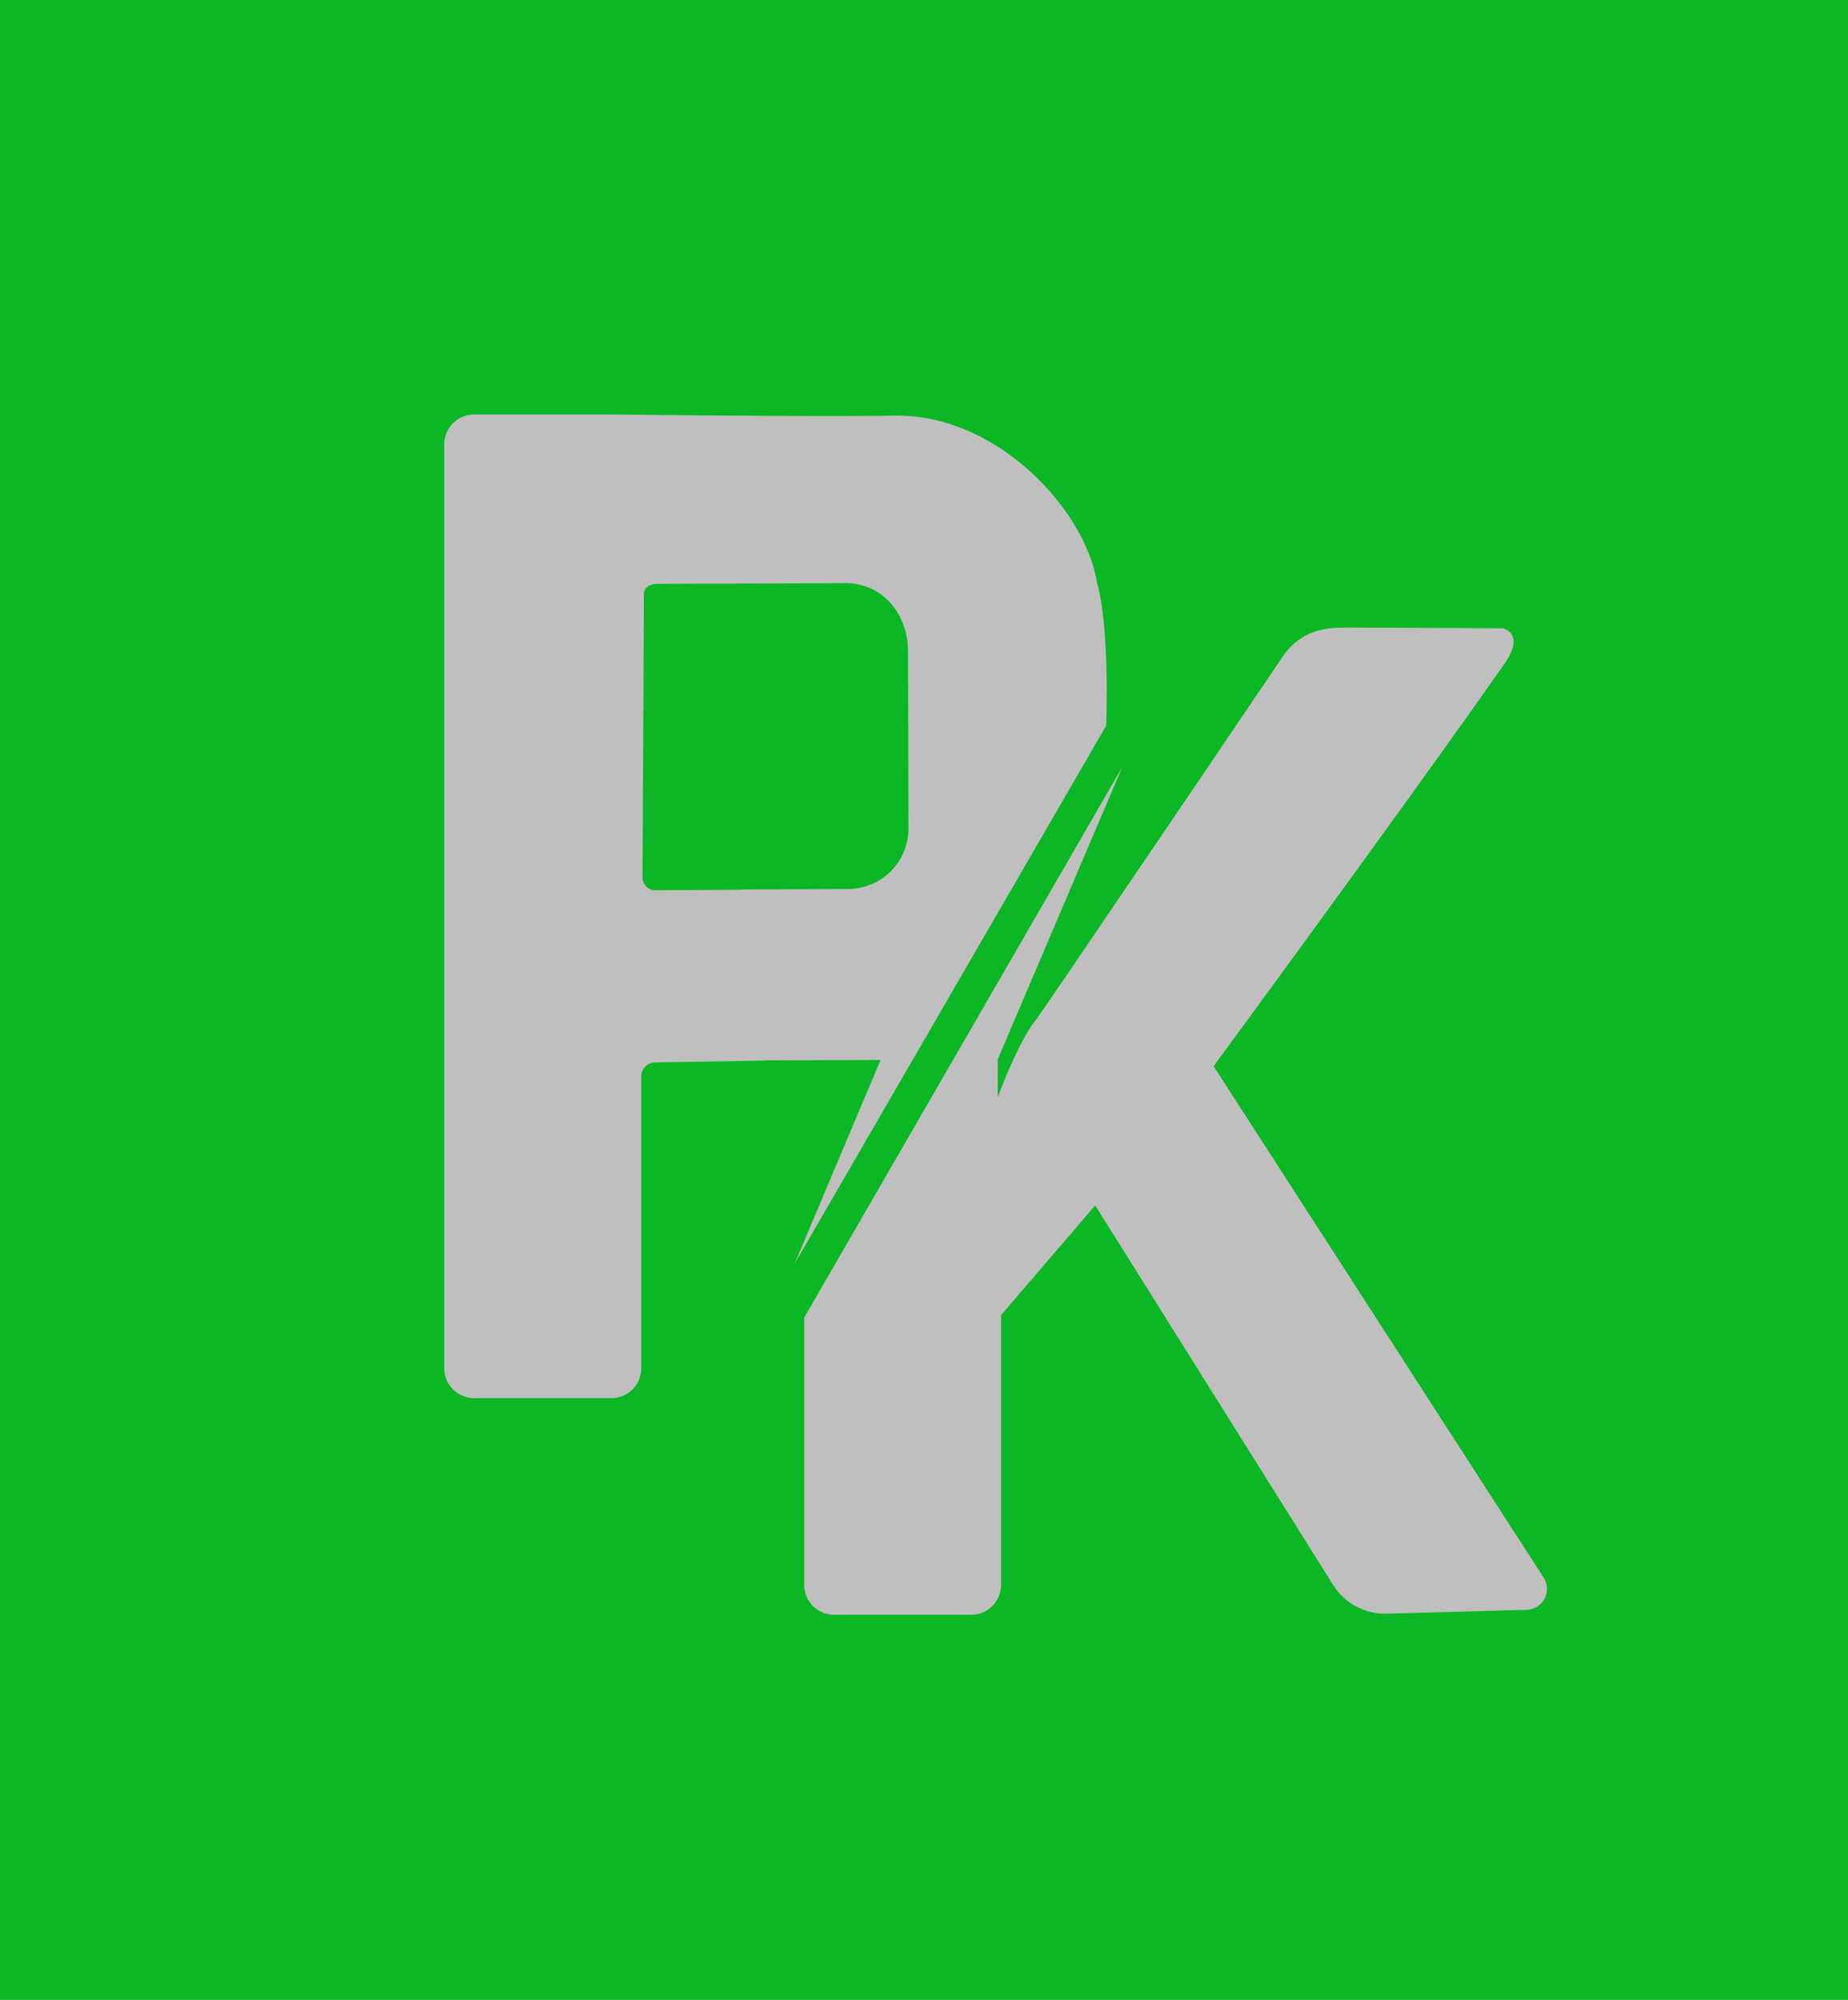<svg id="Ebene_1" data-name="Ebene 1" xmlns="http://www.w3.org/2000/svg" viewBox="0 0 345.83 374.17"><defs><style>.cls-1{fill:#0bb724;}.cls-2{fill:#bfbfbf;}</style></defs><title>PK_graugruen</title><g id="Ebene_2" data-name="Ebene 2"><rect class="cls-1" width="345.83" height="374.17"/><path class="cls-2" d="M114.39,261.59H88.73A5.59,5.59,0,0,1,83.14,256V83.14a5.59,5.59,0,0,1,5.59-5.59h25.66c3.09,0,34.3.45,53.24.22s35.33,17.48,37.61,31c2.51,8.78,1.77,27,1.77,27l-58.3,100.65,16.07-38.1-26.41.09.34-32,20.08-.09A11.28,11.28,0,0,0,170,155l-.08-33.15c0-6.84-4.64-12.65-11.48-12.74l-35.48.13c-1.29,0-2.45.63-2.46,1.92l-.26,53a2.38,2.38,0,0,0,2.4,2.4l20.45-.14.13,32-20.68.36A2.61,2.61,0,0,0,120,201.4V256A5.6,5.6,0,0,1,114.39,261.59Z"/><path class="cls-2" d="M187.34,246.05v50.47a5.59,5.59,0,0,1-5.59,5.59H156.09a5.6,5.6,0,0,1-5.6-5.59v-50l59.52-103-23.29,54.67v7.1s3.74-10.32,7.21-14.57c2-2.72,45.56-67.05,45.56-67.05,4.26-6.86,9.94-6.25,15.23-6.25,0,0,29.42.13,26.58.16,0,0,4.26.87.19,6.68-18.31,26.16-54.38,75.22-54.38,75.22l61.78,95.71a3.91,3.91,0,0,1-3.18,6l-26.24.72a11.47,11.47,0,0,1-10-5.38l-44.52-71Z"/></g></svg>